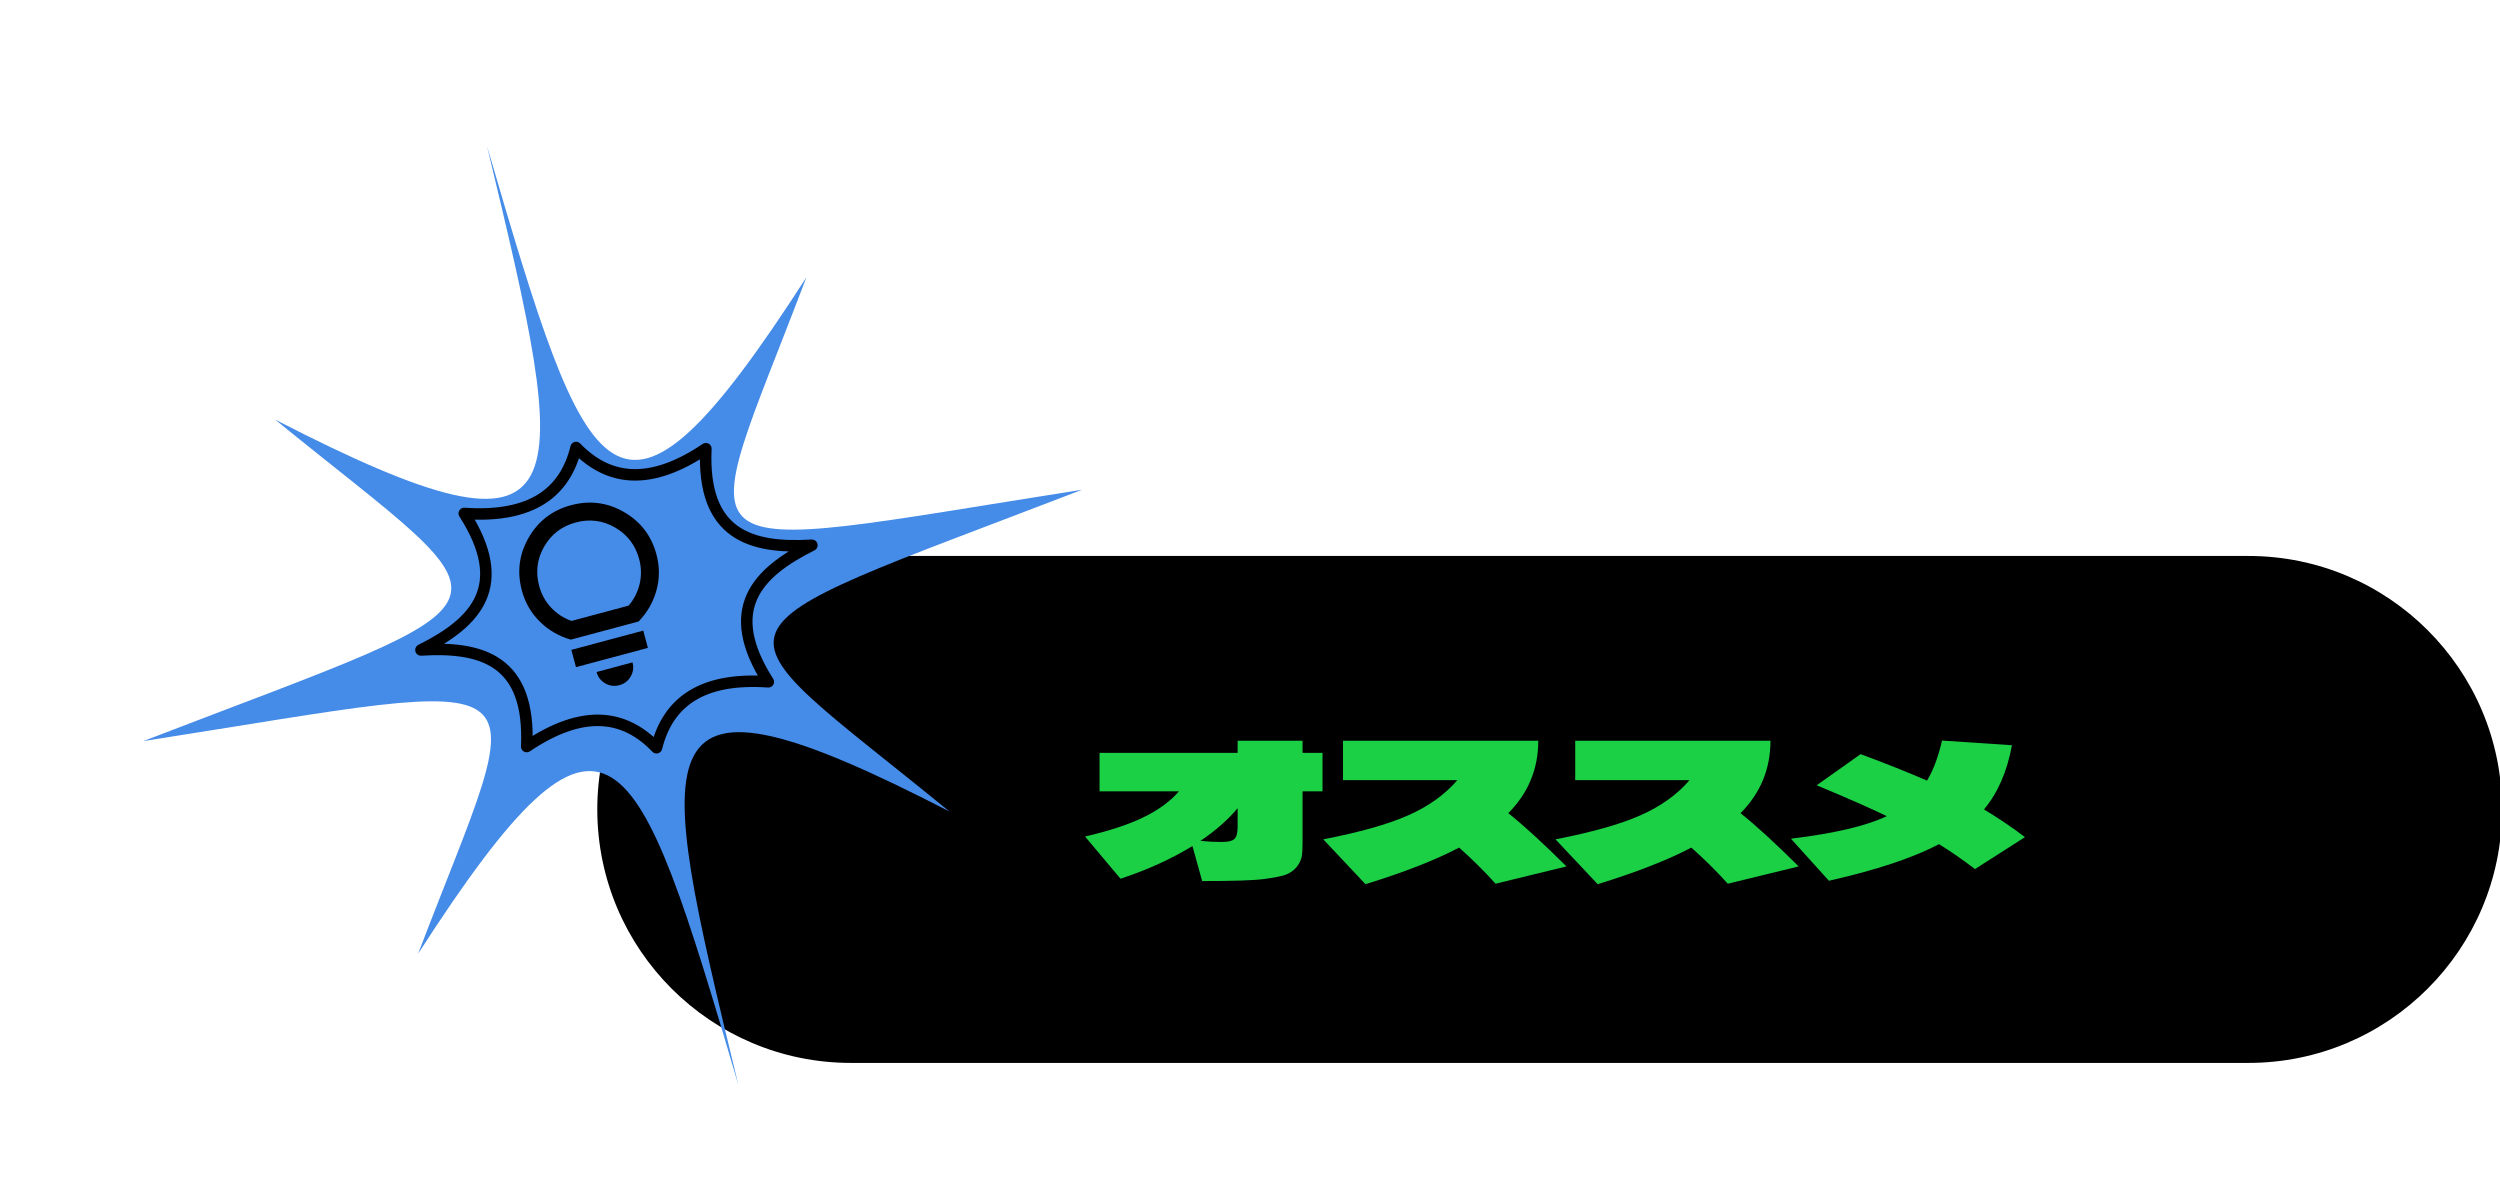 <?xml version="1.0" encoding="UTF-8" standalone="no"?>
<!DOCTYPE svg PUBLIC "-//W3C//DTD SVG 1.1//EN" "http://www.w3.org/Graphics/SVG/1.1/DTD/svg11.dtd">
<svg width="100%" height="100%" viewBox="0 0 653 311" version="1.1" xmlns="http://www.w3.org/2000/svg" xmlns:xlink="http://www.w3.org/1999/xlink" xml:space="preserve" xmlns:serif="http://www.serif.com/" style="fill-rule:evenodd;clip-rule:evenodd;stroke-linecap:square;stroke-linejoin:round;stroke-miterlimit:1.5;">
    <g transform="matrix(1,0,0,1,-15610.4,-6647.05)">
        <g id="tag_suggest" transform="matrix(1,0,0,1,10930.9,1589.13)">
            <rect x="4679.54" y="5057.92" width="652.76" height="310.86" style="fill:none;"/>
            <g transform="matrix(1.208,0,0,0.911,3406.98,3996.61)">
                <path d="M1594.41,1397.07C1594.41,1437.18 1569.84,1469.75 1539.57,1469.75L1237.4,1469.75C1207.13,1469.75 1182.56,1437.18 1182.56,1397.07C1182.56,1356.96 1207.13,1324.4 1237.4,1324.4L1539.57,1324.4C1569.84,1324.4 1594.41,1356.96 1594.41,1397.07Z"/>
            </g>
            <g transform="matrix(1.087,0,0,0.678,-195.961,4374.87)">
                <g transform="matrix(60,0,0,60,4744.84,1342.5)">
                    <path d="M0.077,-0.503L0.077,-0.75L0.63,-0.75L0.63,-0.828L0.89,-0.828L0.89,-0.75L0.97,-0.75L0.97,-0.503L0.89,-0.503L0.89,-0.172C0.89,-0.133 0.889,-0.102 0.886,-0.079C0.882,-0.055 0.875,-0.033 0.864,-0.013C0.853,0.007 0.839,0.022 0.823,0.032C0.806,0.042 0.777,0.051 0.735,0.06C0.692,0.069 0.61,0.073 0.488,0.073L0.449,-0.152C0.366,-0.07 0.27,0 0.161,0.058L0.019,-0.213C0.113,-0.248 0.19,-0.288 0.251,-0.335C0.311,-0.381 0.359,-0.437 0.395,-0.503L0.077,-0.503ZM0.481,-0.185C0.512,-0.18 0.541,-0.178 0.566,-0.178C0.591,-0.178 0.608,-0.184 0.617,-0.197C0.626,-0.21 0.63,-0.237 0.63,-0.279L0.63,-0.395C0.591,-0.32 0.541,-0.25 0.481,-0.185Z" style="fill:rgb(27,208,69);fill-rule:nonzero;"/>
                </g>
                <g transform="matrix(60,0,0,60,4802.44,1342.5)">
                    <path d="M0.092,-0.575L0.092,-0.828L0.874,-0.828C0.874,-0.647 0.834,-0.492 0.754,-0.363C0.815,-0.285 0.893,-0.171 0.987,-0.021L0.703,0.09C0.66,0.013 0.611,-0.065 0.557,-0.142C0.461,-0.061 0.336,0.017 0.182,0.093L0.013,-0.195C0.158,-0.24 0.271,-0.291 0.353,-0.349C0.434,-0.406 0.5,-0.482 0.55,-0.575L0.092,-0.575Z" style="fill:rgb(27,208,69);fill-rule:nonzero;"/>
                </g>
                <g transform="matrix(60,0,0,60,4858.24,1342.5)">
                    <path d="M0.092,-0.575L0.092,-0.828L0.874,-0.828C0.874,-0.647 0.834,-0.492 0.754,-0.363C0.815,-0.285 0.893,-0.171 0.987,-0.021L0.703,0.09C0.66,0.013 0.611,-0.065 0.557,-0.142C0.461,-0.061 0.336,0.017 0.182,0.093L0.013,-0.195C0.158,-0.24 0.271,-0.291 0.353,-0.349C0.434,-0.406 0.5,-0.482 0.55,-0.575L0.092,-0.575Z" style="fill:rgb(27,208,69);fill-rule:nonzero;"/>
                </g>
                <g transform="matrix(60,0,0,60,4912.24,1342.5)">
                    <path d="M0.208,0.071L0.056,-0.199C0.23,-0.233 0.358,-0.281 0.44,-0.344C0.367,-0.4 0.273,-0.466 0.159,-0.542L0.335,-0.742C0.436,-0.682 0.525,-0.625 0.601,-0.572C0.626,-0.639 0.646,-0.724 0.661,-0.829L0.941,-0.799C0.922,-0.632 0.885,-0.494 0.829,-0.387C0.886,-0.332 0.941,-0.273 0.993,-0.209L0.793,-0.004C0.745,-0.063 0.697,-0.116 0.649,-0.164C0.546,-0.077 0.399,0.002 0.208,0.071Z" style="fill:rgb(27,208,69);fill-rule:nonzero;"/>
                </g>
            </g>
            <g id="レイヤー29" transform="matrix(1,0,0,1,133.838,3963.77)">
                <g transform="matrix(2.125,-0.569,0.569,2.125,-25765.3,603.635)">
                    <path d="M13303.4,3810.96C13304.4,3853.9 13304.9,3864.06 13336,3835.83C13314.1,3866.27 13311,3863.34 13361.1,3868.66C13311,3873.98 13314.1,3871.05 13336,3901.48C13304.9,3873.25 13304.4,3883.41 13303.4,3926.36C13302.3,3883.41 13301.8,3873.25 13270.7,3901.48C13292.7,3871.05 13295.7,3873.98 13245.7,3868.66C13295.7,3863.34 13292.7,3866.27 13270.7,3835.83C13301.8,3864.06 13302.3,3853.9 13303.4,3810.96Z" style="fill:rgb(69,139,232);"/>
                </g>
                <g transform="matrix(0.601,-0.161,0.161,0.601,-3875.05,993.408)">
                    <path d="M13131.2,3967.78C13156.6,3962.62 13174.5,3951.49 13163.6,3917.12C13190.4,3926.33 13206.7,3919.66 13216.1,3902.53C13225.6,3919.66 13241.9,3926.33 13268.6,3917.12C13257.7,3951.49 13275.7,3962.62 13301.1,3967.78C13275.7,3972.93 13257.7,3984.06 13268.6,4018.43C13241.9,4009.22 13225.6,4015.89 13216.1,4033.02C13206.7,4015.89 13190.4,4009.22 13163.6,4018.43C13174.5,3984.06 13156.6,3972.93 13131.2,3967.78Z" style="fill:none;stroke:black;stroke-width:4.82px;"/>
                </g>
                <g transform="matrix(2.408,-0.645,0.645,2.408,4701.13,1249.58)">
                    <g transform="matrix(1,0,0,1,-12,-12)">
                        <g transform="matrix(0.025,0,0,0.025,0,24)">
                            <path d="M480,-89C458.333,-89 439.917,-96.583 424.75,-111.75C409.583,-126.917 402,-145.333 402,-167L558,-167C558,-145.333 550.417,-126.917 535.25,-111.75C520.083,-96.583 501.667,-89 480,-89ZM324,-209L324,-284L636,-284L636,-209L324,-209ZM333,-326C288.333,-352.667 253,-388.167 227,-432.5C201,-476.833 188,-525.29 188,-577.87C188,-659.017 216.377,-727.993 273.13,-784.8C329.883,-841.6 398.8,-870 479.88,-870C560.96,-870 629.917,-841.6 686.75,-784.8C743.583,-727.993 772,-659.017 772,-577.87C772,-525.29 759,-476.833 733,-432.5C707,-388.167 671.667,-352.667 627,-326L333,-326ZM355.82,-401L604,-401C633.667,-421.667 656.583,-447.437 672.75,-478.31C688.917,-509.19 697,-542.367 697,-577.84C697,-638.28 675.957,-689.583 633.87,-731.75C591.79,-773.917 540.5,-795 480,-795C419.5,-795 368.21,-773.94 326.13,-731.82C284.043,-689.7 263,-638.363 263,-577.81C263,-542.27 271.083,-509.083 287.25,-478.25C303.417,-447.417 326.273,-421.667 355.82,-401Z" style="fill-rule:nonzero;"/>
                        </g>
                    </g>
                </g>
            </g>
        </g>
    </g>
</svg>
